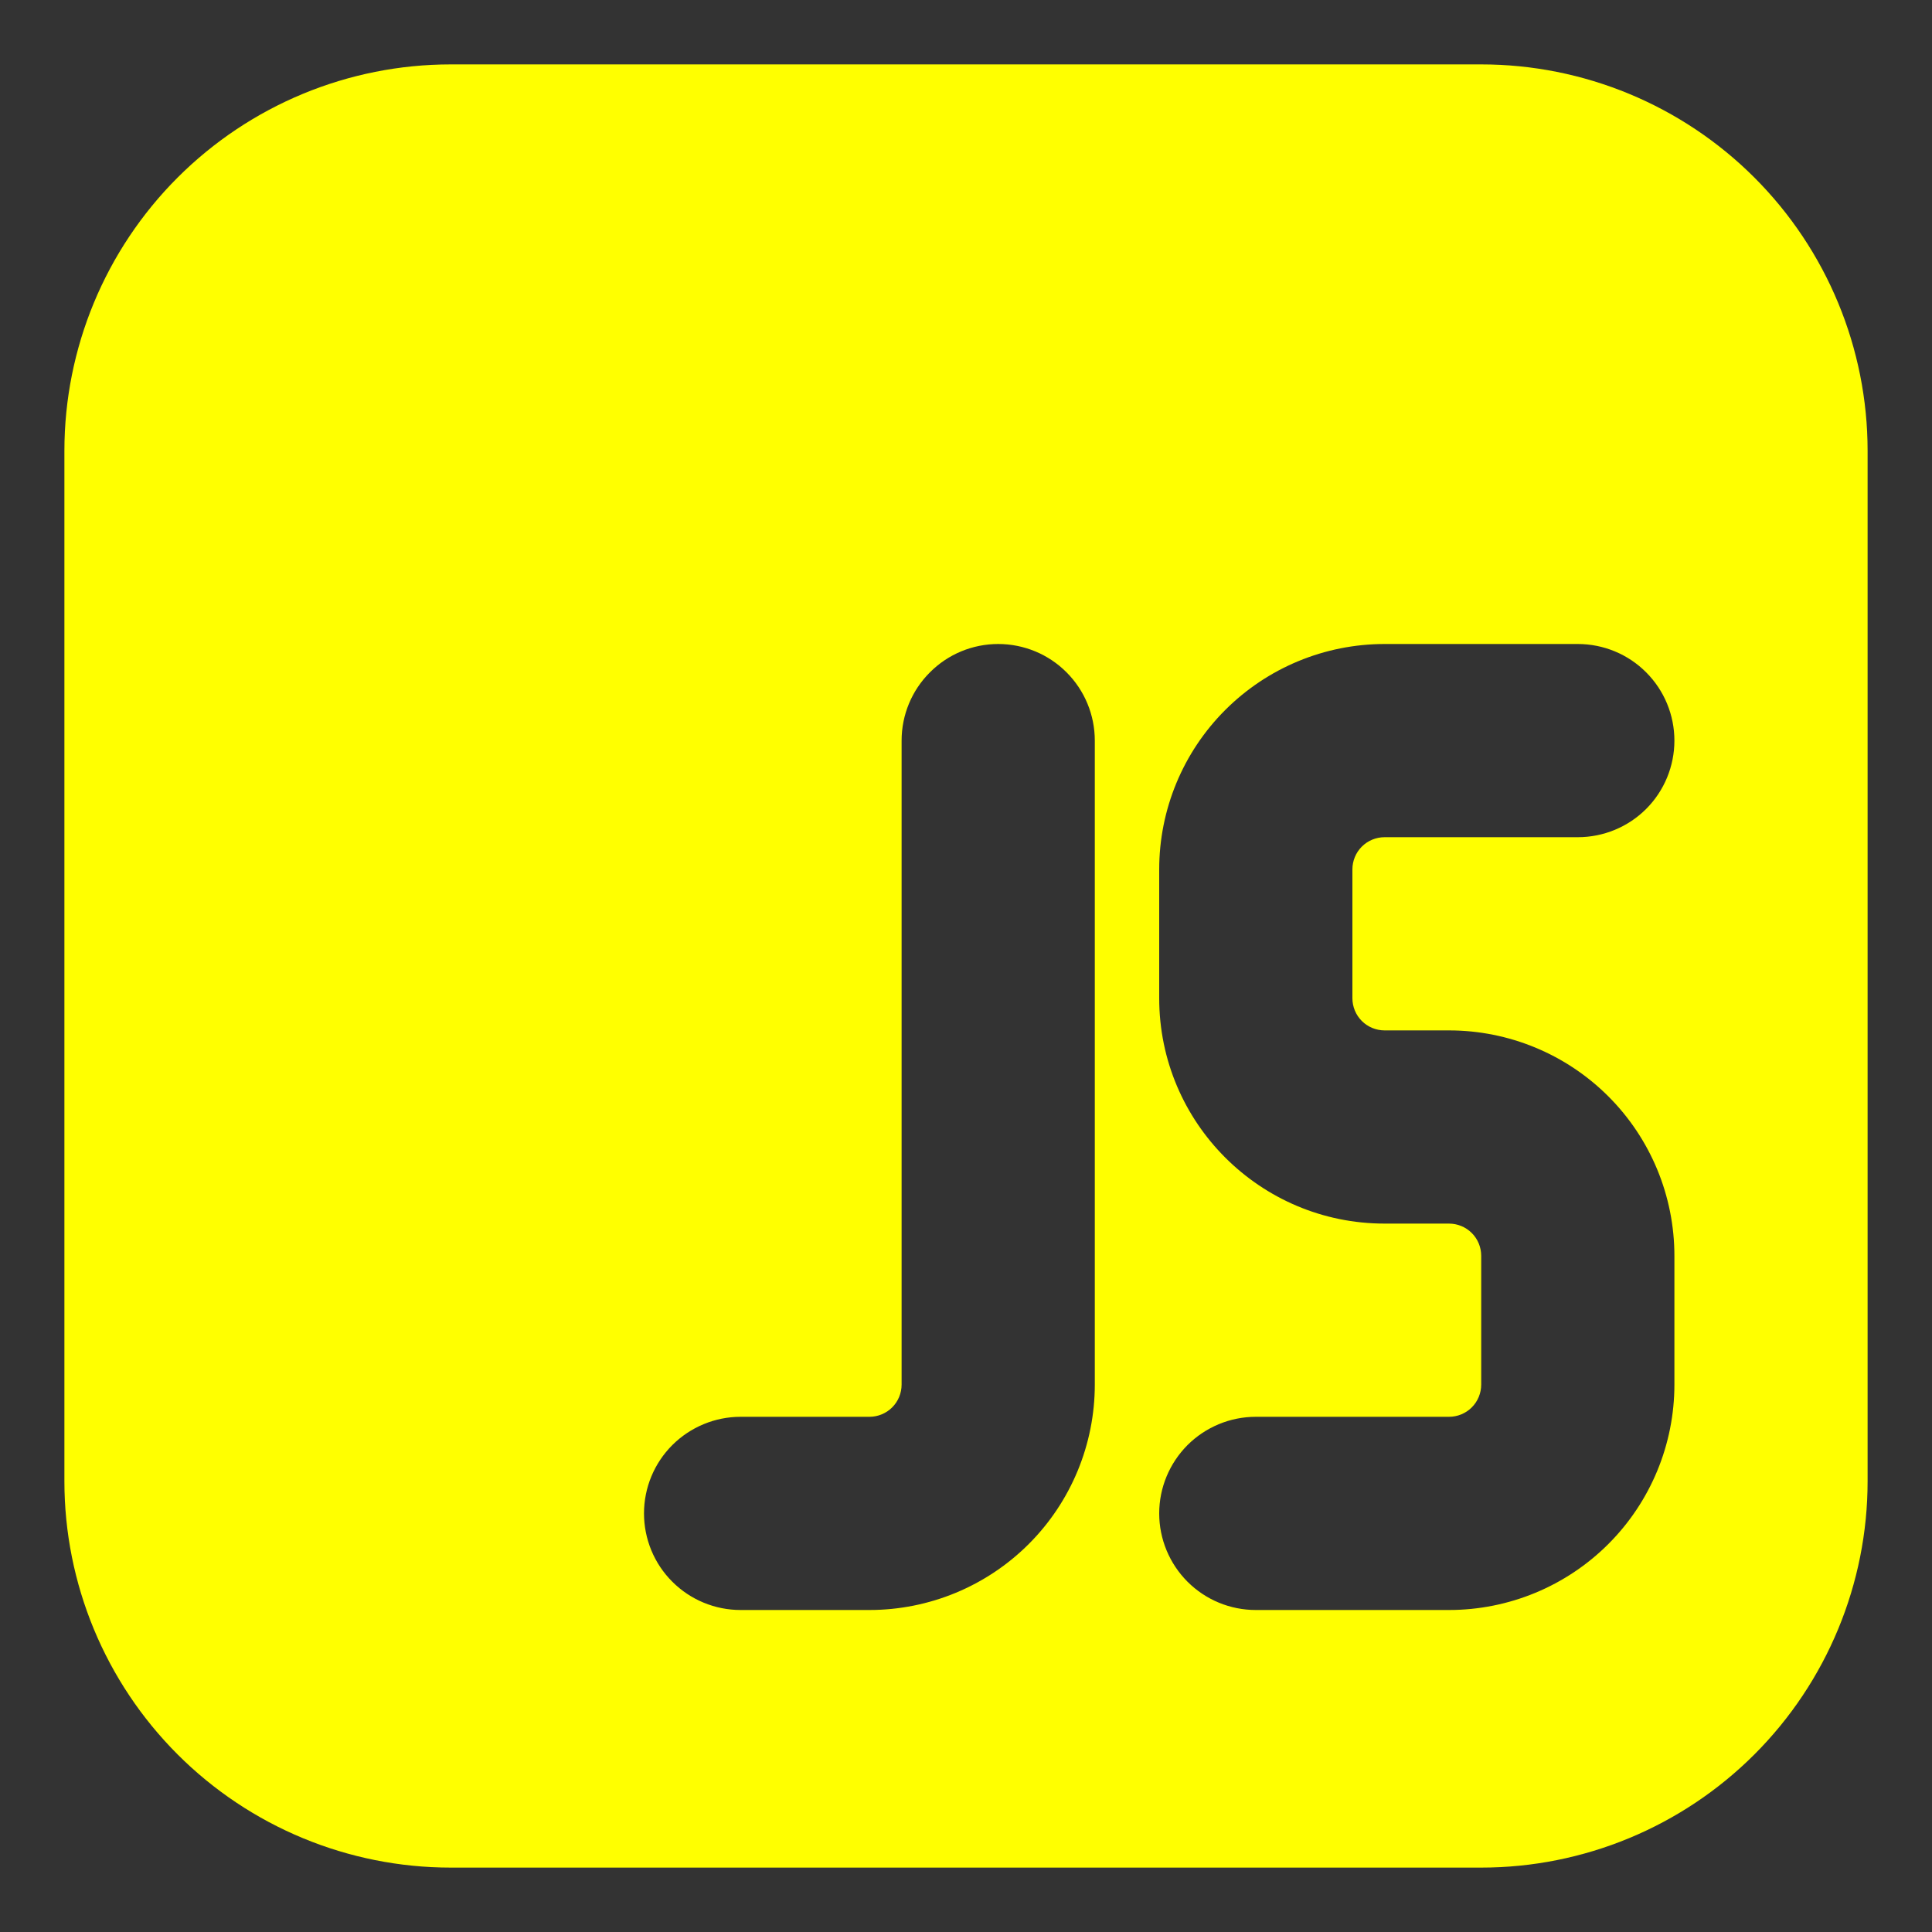 <svg width="24" height="24" viewBox="0 0 24 24" fill="none" xmlns="http://www.w3.org/2000/svg">
<rect x="0" y="0" width="24" height="24" fill="#333333" stroke="none"/>
<path d="M0.8 5.6C0.8 4.327 1.306 3.106 2.206 2.206C3.106 1.306 4.327 0.8 5.6 0.8H18.4C19.673 0.8 20.894 1.306 21.794 2.206C22.694 3.106 23.2 4.327 23.2 5.6V18.4C23.2 19.673 22.694 20.894 21.794 21.794C20.894 22.694 19.673 23.2 18.4 23.2H5.6C4.327 23.2 3.106 22.694 2.206 21.794C1.306 20.894 0.8 19.673 0.8 18.4V5.6ZM12.4 8C12.082 8 11.777 8.126 11.552 8.352C11.326 8.577 11.2 8.882 11.2 9.2V17.2C11.2 17.306 11.158 17.408 11.083 17.483C11.008 17.558 10.906 17.6 10.8 17.6H9.2C8.882 17.6 8.577 17.727 8.352 17.951C8.126 18.177 8 18.482 8 18.8C8 19.118 8.126 19.424 8.352 19.649C8.577 19.874 8.882 20 9.2 20H10.8C11.543 20 12.255 19.705 12.78 19.18C13.305 18.655 13.6 17.943 13.6 17.2V9.2C13.6 8.882 13.474 8.577 13.249 8.352C13.024 8.126 12.718 8 12.4 8ZM14.4 10.8V12.4C14.4 13.946 15.654 15.2 17.2 15.2H18C18.106 15.2 18.208 15.242 18.283 15.317C18.358 15.392 18.4 15.494 18.4 15.6V17.2C18.4 17.306 18.358 17.408 18.283 17.483C18.208 17.558 18.106 17.6 18 17.6H15.6C15.282 17.6 14.977 17.727 14.752 17.951C14.527 18.177 14.4 18.482 14.4 18.8C14.4 19.118 14.527 19.424 14.752 19.649C14.977 19.874 15.282 20 15.6 20H18C18.743 20 19.455 19.705 19.98 19.18C20.505 18.655 20.8 17.943 20.8 17.2V15.6C20.8 14.857 20.505 14.145 19.98 13.62C19.455 13.095 18.743 12.8 18 12.8H17.2C17.094 12.8 16.992 12.758 16.917 12.683C16.842 12.608 16.8 12.506 16.8 12.4V10.8C16.8 10.694 16.842 10.592 16.917 10.517C16.992 10.442 17.094 10.4 17.2 10.4H19.6C19.918 10.4 20.224 10.274 20.449 10.049C20.674 9.824 20.8 9.518 20.8 9.2C20.8 8.882 20.674 8.577 20.449 8.352C20.224 8.126 19.918 8 19.6 8H17.2C16.457 8 15.745 8.295 15.22 8.82C14.695 9.345 14.4 10.057 14.4 10.8Z" fill="#FFFF00"/>
</svg>

